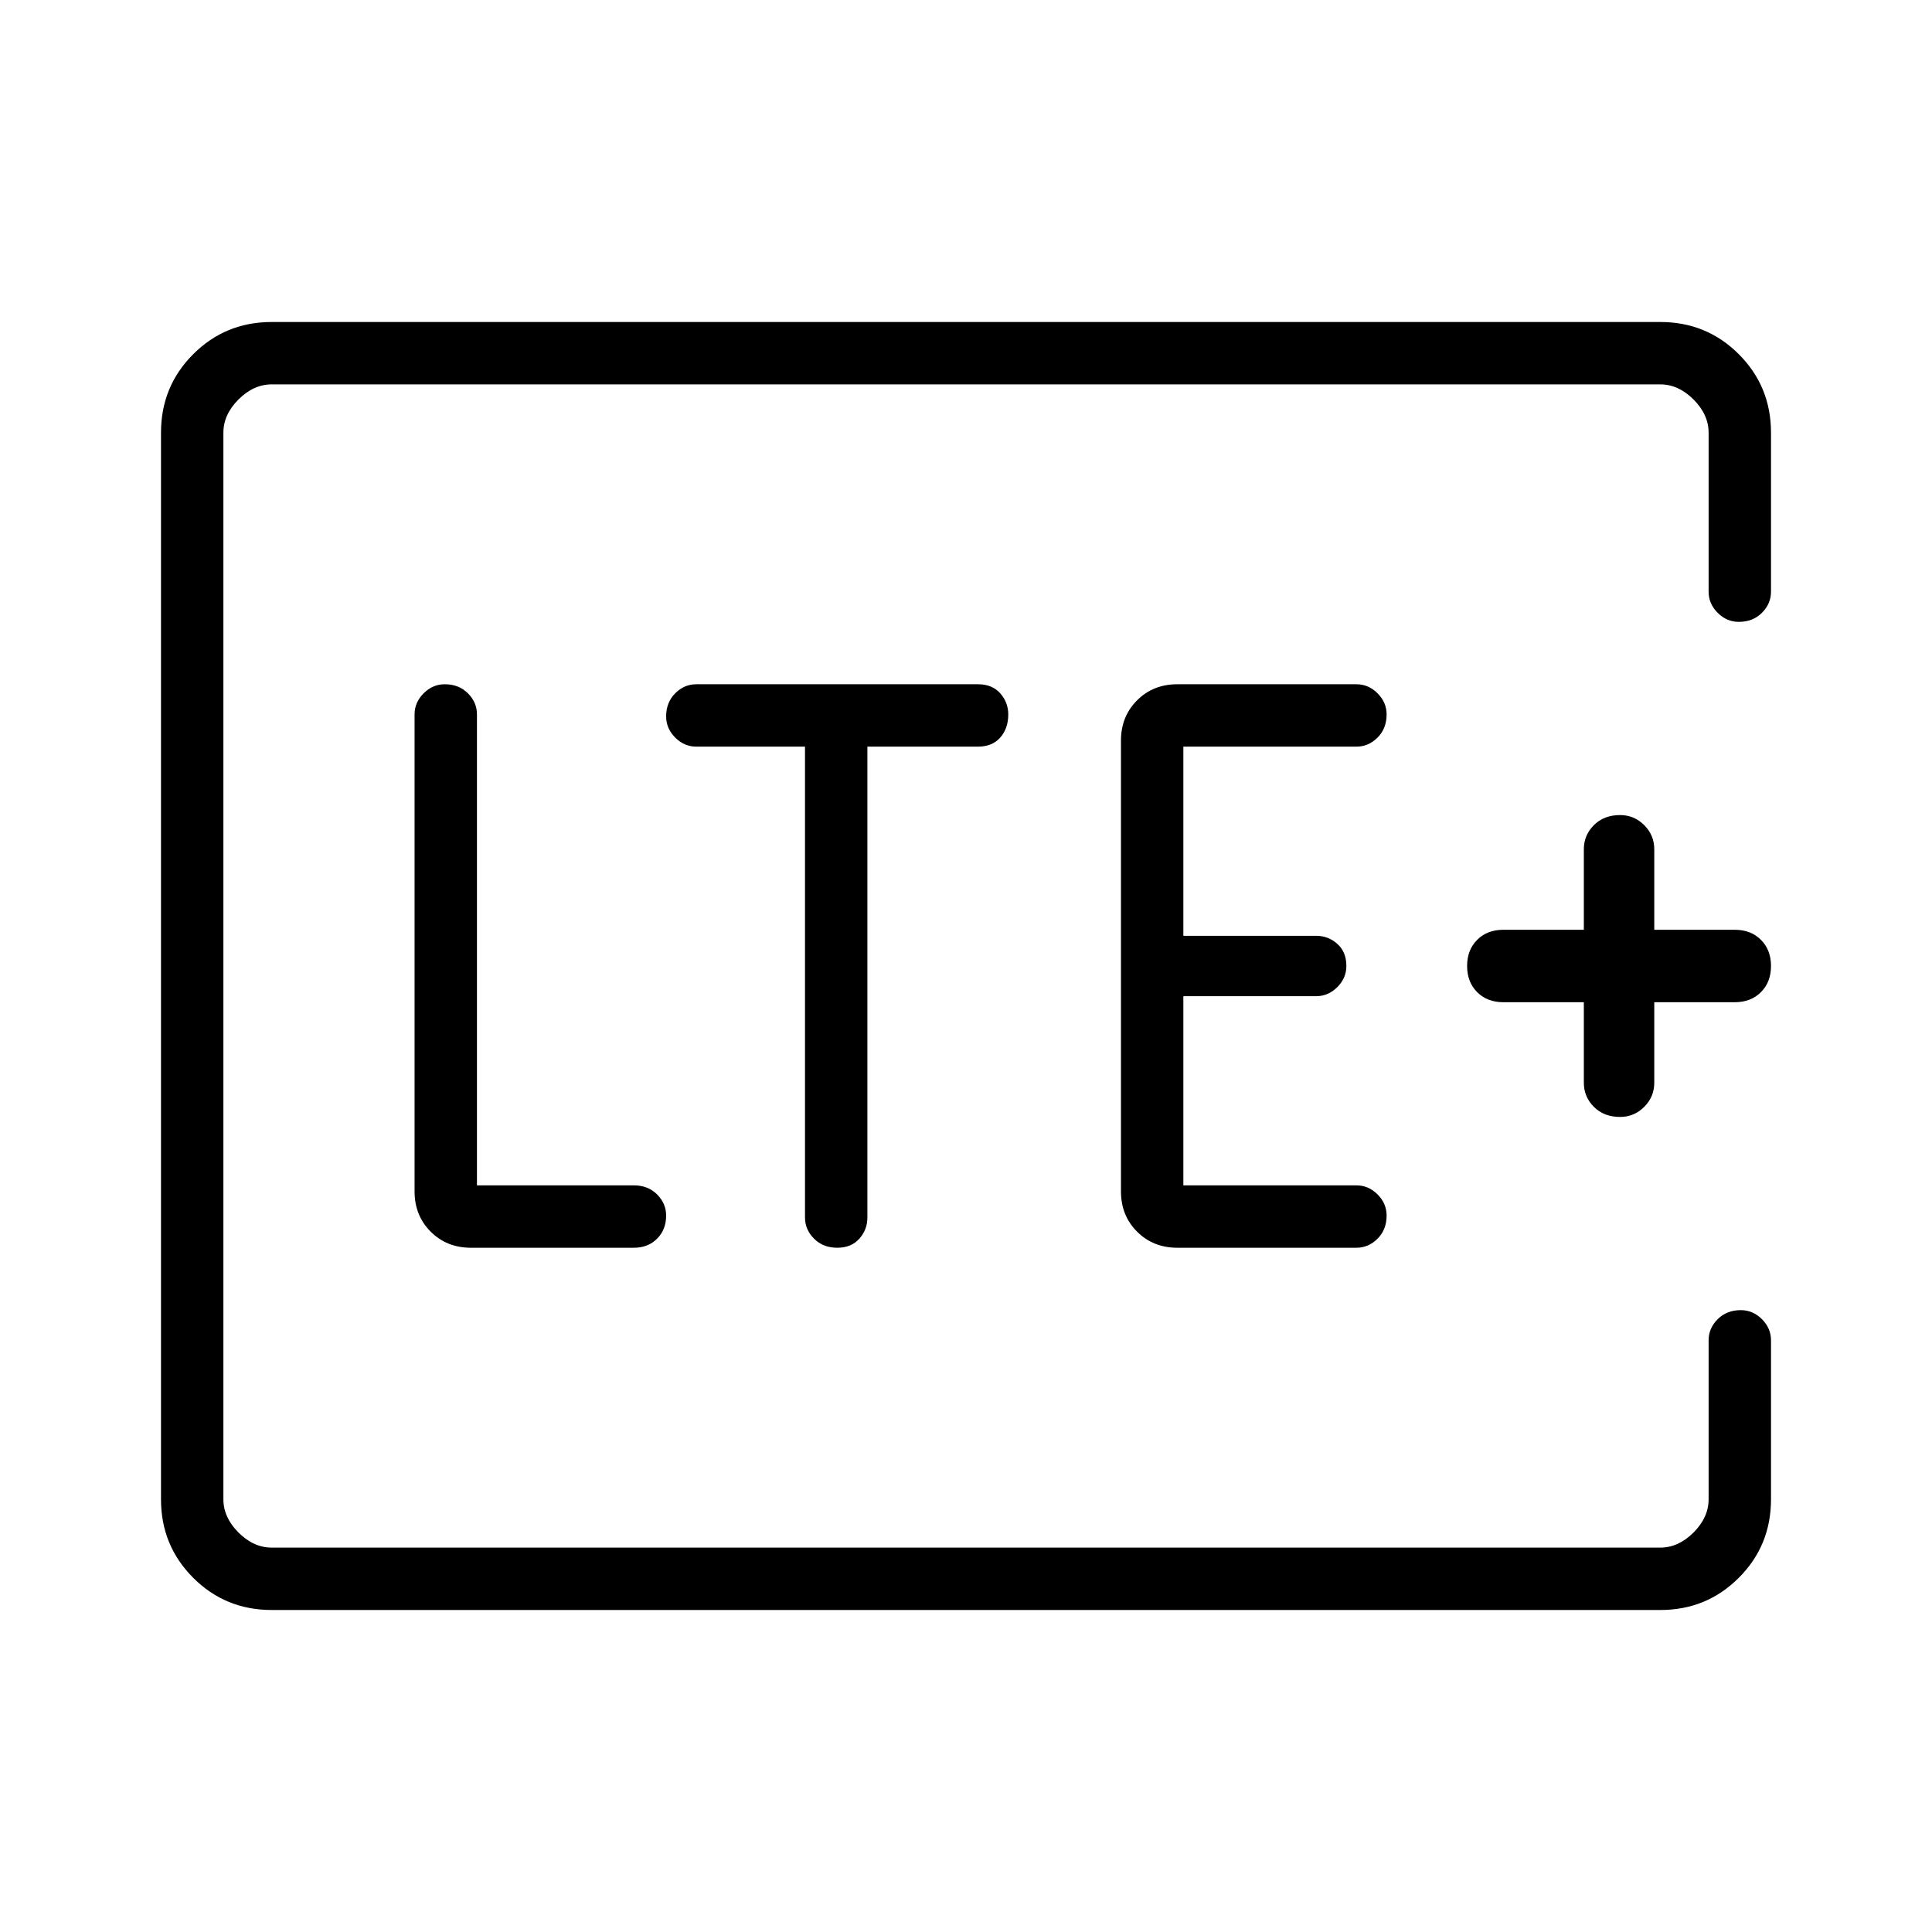 <svg xmlns="http://www.w3.org/2000/svg" width="48" height="48" viewBox="0 0 48 48"><path d="M5.55 38.45V9.55v28.9ZM6.75 40q-1.15 0-1.95-.8T4 37.25v-26.5q0-1.15.8-1.95T6.75 8h34.5q1.15 0 1.95.8t.8 1.95v3.95q0 .3-.225.525-.225.225-.575.225-.3 0-.525-.225-.225-.225-.225-.525v-3.95q0-.45-.375-.825-.375-.375-.825-.375H6.75q-.45 0-.825.375-.375.375-.375.825v26.5q0 .45.375.825.375.375.825.375h34.5q.45 0 .825-.375.375-.375.375-.825V33.3q0-.3.225-.525.225-.225.575-.225.3 0 .525.225Q44 33 44 33.3v3.95q0 1.15-.8 1.95t-1.95.8Zm9-9q.35 0 .575-.225.225-.225.225-.575 0-.3-.225-.525-.225-.225-.575-.225h-3.9v-11.7q0-.3-.225-.525Q11.4 17 11.05 17q-.3 0-.525.225-.225.225-.225.525V29.6q0 .6.4 1t1 .4ZM20 18.55v11.7q0 .3.225.525.225.225.575.225t.55-.225q.2-.225.2-.525v-11.7h2.75q.35 0 .55-.225.2-.225.2-.575 0-.3-.2-.525-.2-.225-.55-.225h-7q-.3 0-.525.225-.225.225-.225.575 0 .3.225.525.225.225.525.225ZM33.7 31q.3 0 .525-.225.225-.225.225-.575 0-.3-.225-.525-.225-.225-.525-.225h-4.3v-4.7h3.3q.3 0 .525-.225.225-.225.225-.525 0-.35-.225-.55-.225-.2-.525-.2h-3.3v-4.7h4.3q.3 0 .525-.225.225-.225.225-.575 0-.3-.225-.525Q34 17 33.7 17h-4.45q-.6 0-1 .4t-.4 1v11.2q0 .6.4 1t1 .4Zm5.65-6.1v2q0 .35.25.6t.65.25q.35 0 .6-.25t.25-.6v-2h2q.4 0 .65-.25T44 24q0-.4-.25-.65t-.65-.25h-2v-2q0-.35-.25-.6t-.6-.25q-.4 0-.65.25t-.25.6v2h-2q-.4 0-.65.25t-.25.65q0 .4.25.65t.65.25Z"/></svg>